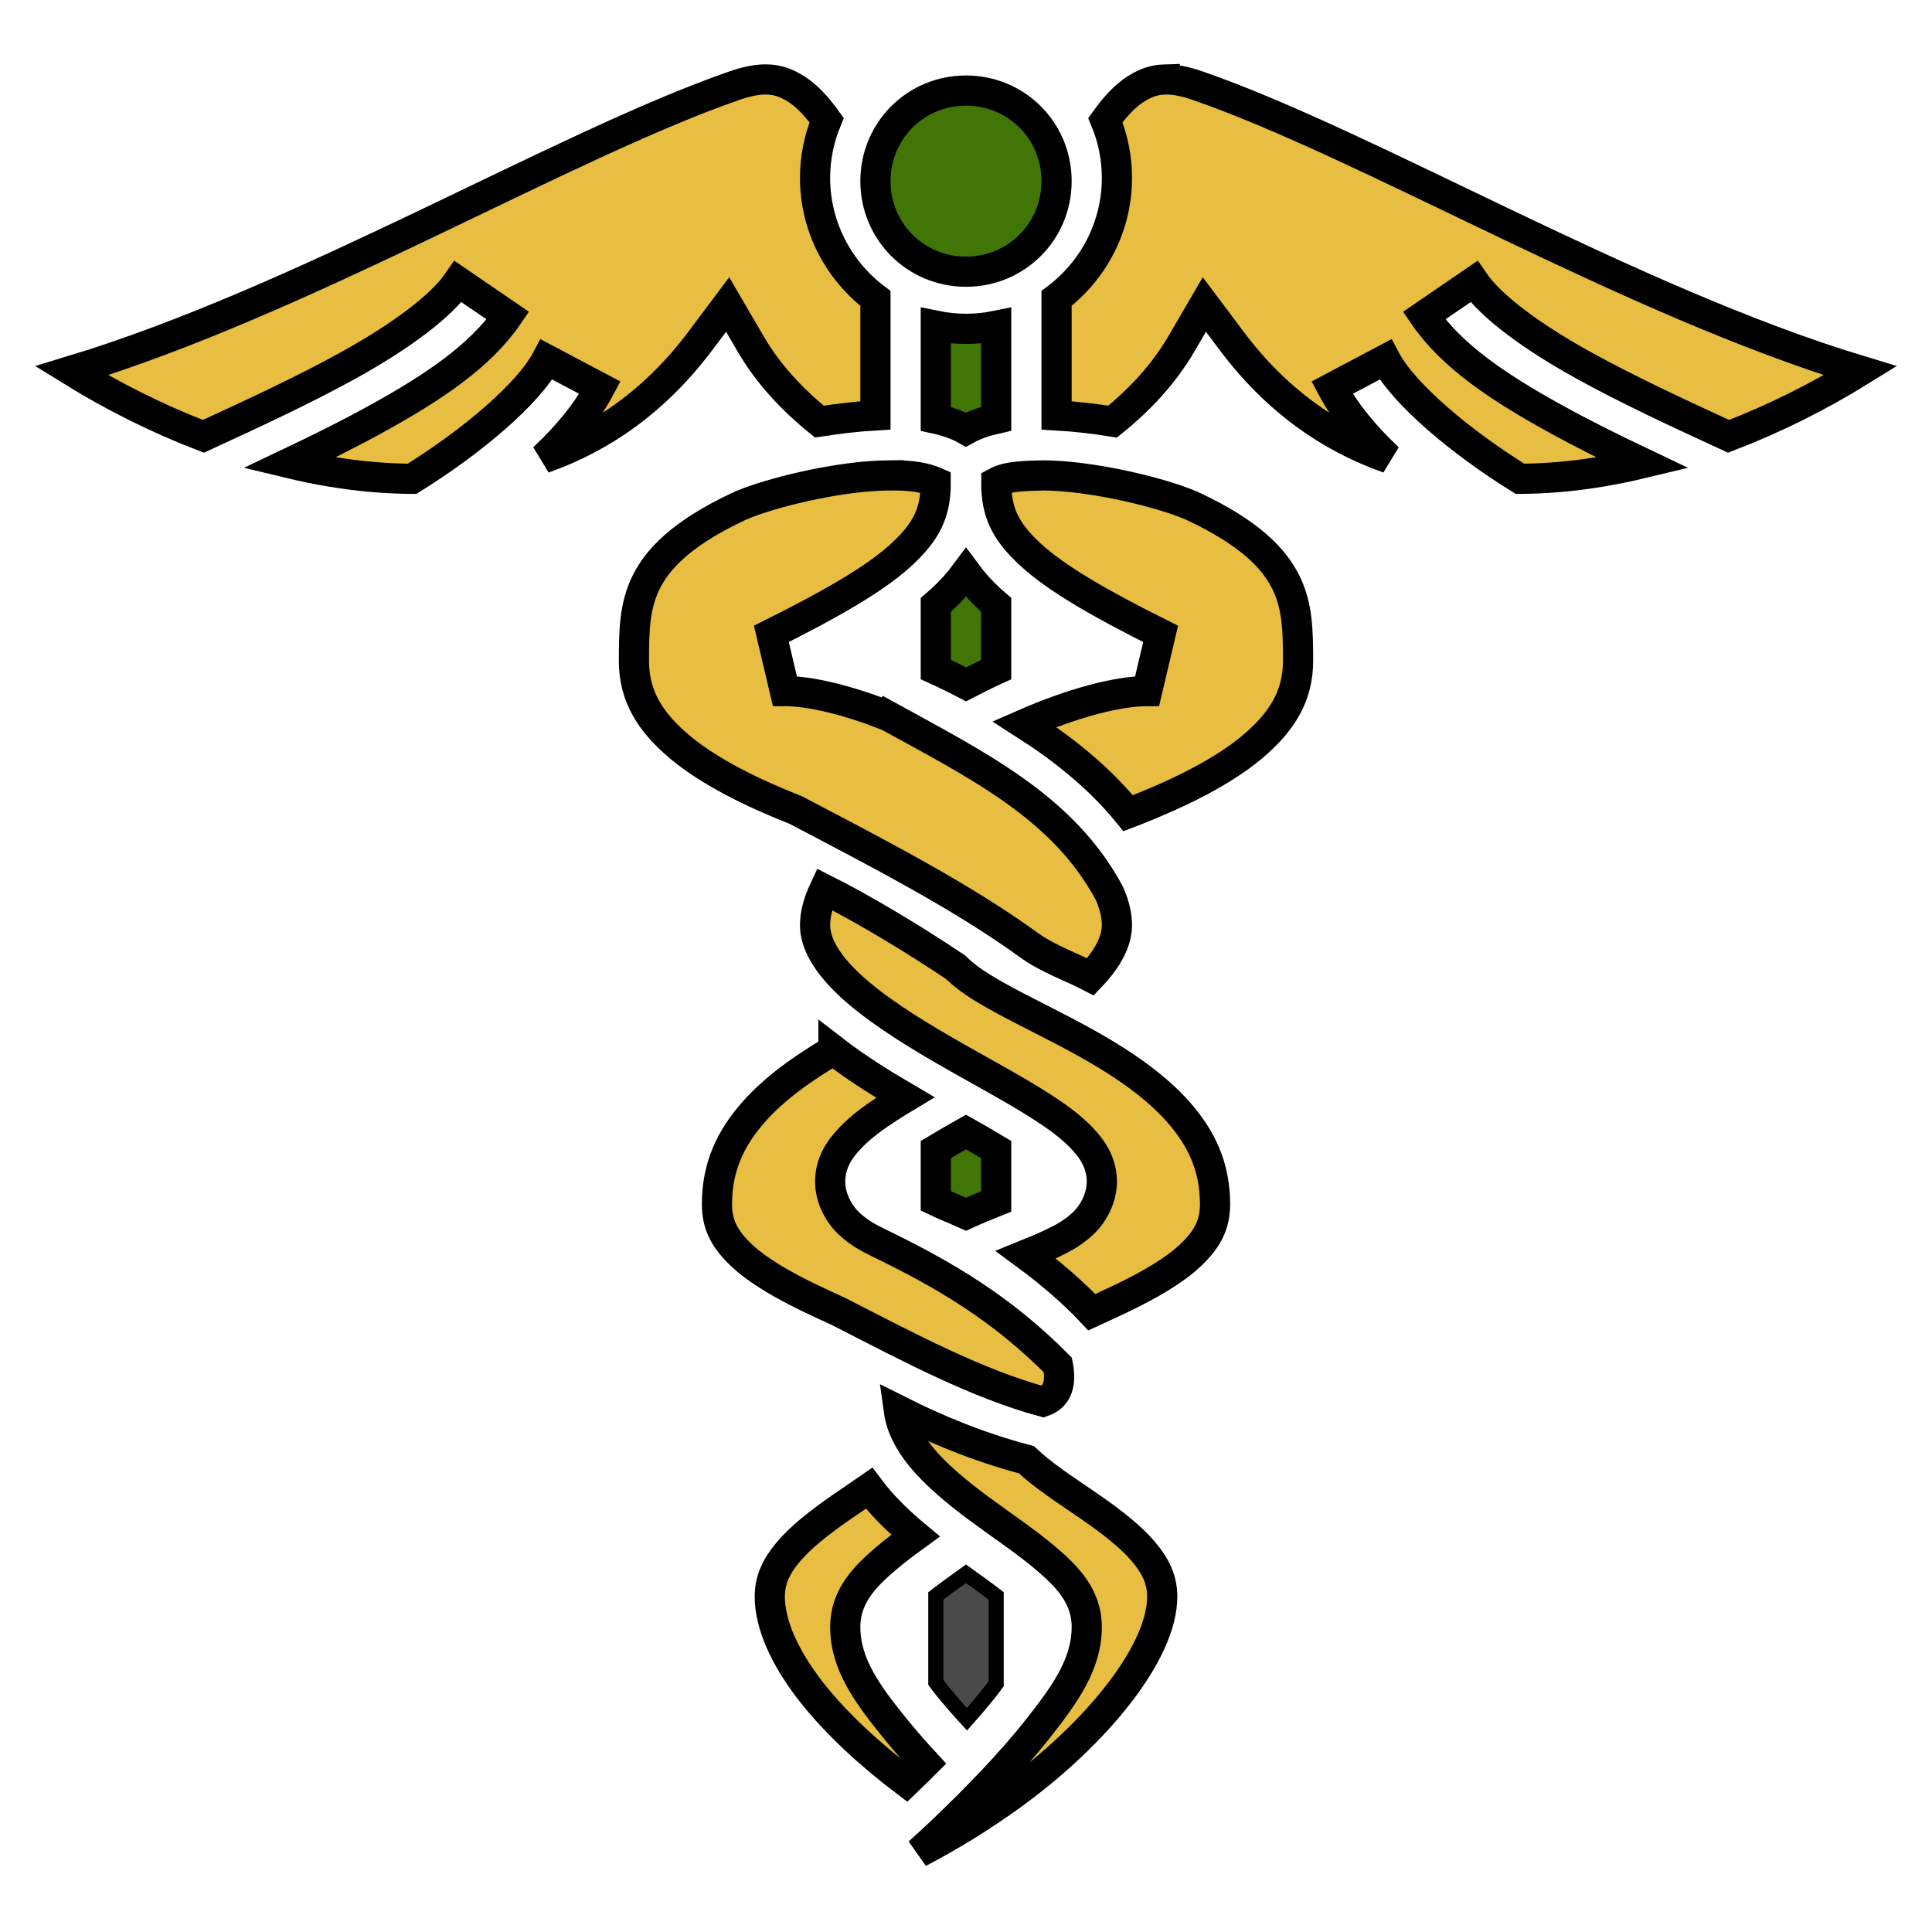 <svg xmlns="http://www.w3.org/2000/svg" viewBox="0 0 512 512" style="height: 64px; width: 64px;"><g class="" transform="translate(0,0)" style="touch-action: none;"><g><path d="M202.412 21.06C200.223 21.125 197.697 21.637 194.617 22.703C149.244 38.411 80.172 79.747 18.965 98.262C29.823 104.989 41.654 110.925 53.906 115.632C67.602 109.346 80.979 103.095 92.32 96.824C106.207 89.146 116.932 81.152 121.398 74.625L134.602 83.66C127.272 94.372 114.817 102.669 100.062 110.826C92.725 114.883 84.786 118.836 76.594 122.73C84.109 124.539 91.658 125.82 99.127 126.437C102.505 126.717 105.859 126.867 109.184 126.893C125.029 117.067 140.022 104.383 144.854 95.262L158.992 102.75C155.528 109.29 150.313 115.576 144.059 121.445C159.689 115.947 173.849 106.009 185.599 90.342L192.834 80.695L198.91 91.111C203.614 99.175 209.953 105.922 217.145 111.729C222.477 110.913 227.179 110.355 232 110.08L232 79.084C222.3 71.767 216 60.154 216 47.143C215.997 41.888 217.04 36.686 219.068 31.838C216.529 28.285 213.908 25.49 211.275 23.766C209.103 22.343 206.95 21.381 204.334 21.123C203.695 21.063 203.053 21.042 202.412 21.06Z" class="" fill="#e7bd42" fill-opacity="1" stroke="#000000" stroke-opacity="1" stroke-width="8"></path><path d="M308.67 21.06C308.328 21.07 307.993 21.09 307.666 21.123C305.05 21.381 302.897 22.343 300.725 23.766C298.091 25.49 295.471 28.286 292.932 31.838C294.96 36.686 296.003 41.888 296 47.143C296 60.154 289.7 71.767 280 79.084L280 110.08C285.003 110.369 290.454 111.012 294.855 111.729C302.047 105.922 308.386 99.175 313.09 91.111L319.166 80.695L326.4 90.342C338.15 106.009 352.311 115.947 367.941 121.445C361.687 115.576 356.471 109.29 353.008 102.75L367.146 95.262C371.978 104.384 386.971 117.067 402.816 126.892C406.173 126.867 409.528 126.715 412.873 126.438C420.343 125.819 427.891 124.538 435.406 122.73C427.214 118.836 419.275 114.883 411.937 110.826C397.183 102.669 384.729 94.372 377.398 83.66L390.602 74.625C395.068 81.152 405.792 89.146 419.68 96.825C431.02 103.095 444.398 109.345 458.094 115.633C470.346 110.925 482.177 104.989 493.035 98.262C431.828 79.747 362.756 38.412 317.383 22.703C313.863 21.484 311.066 20.992 308.67 21.061Z" class="" fill="#e7bd42" fill-opacity="1" stroke="#000000" stroke-opacity="1" stroke-width="8"></path><path d="M256 24C242.65 24 232 34.65 232 48C232 61.35 242.65 72 256 72C269.35 72 280 61.35 280 48C280 34.65 269.35 24 256 24Z" class="" fill="#417505" fill-opacity="1" stroke="#000000" stroke-opacity="1" stroke-width="8"></path><path d="M248 86.332L248 110.972C250.793 111.578 253.759 112.582 256 113.862C258.681 112.379 261.28 111.596 264 110.972L264 86.332C261.413 86.862 258.737 87.142 256 87.142C253.263 87.142 250.587 86.862 248 86.332Z" class="" fill="#417505" fill-opacity="1" stroke="#000000" stroke-opacity="1" stroke-width="8"></path><path d="M235.453 125.986C233.893 126.005 232.335 126.071 230.779 126.186C217.917 127.128 201.977 131.266 195.426 134.371C180.519 141.437 174.278 148.162 171.211 154.359C168.144 160.557 168 167.161 168 175.143C168 184.476 172.299 191.361 180.146 197.955C187.994 204.549 199.303 210.096 210.946 214.705C232.439 225.988 255.108 237.647 272.994 250.689C277.909 254.164 284.177 256.347 288.992 258.867C293.709 253.908 296 249.337 296 245.143C296 242.643 295.333 239.881 294.107 236.961C281.893 213.879 258.931 202.746 234.795 189.441L234.738 189.504C224.367 185.481 214.724 183.143 208 183.143L204.422 167.986C220.255 160.07 231.857 153.433 238.76 147.109C245.516 140.921 248.026 135.856 247.969 127.797C243.962 126.041 239.412 125.946 235.453 125.987Z" class="" fill="#e7bd42" fill-opacity="1" stroke="#000000" stroke-opacity="1" stroke-width="8"></path><path d="M276.547 125.986C272.373 126.127 267.248 126.05 264.031 127.796C263.974 135.856 266.484 140.921 273.241 147.109C280.143 153.433 291.745 160.07 307.578 167.986L304 183.143C296.037 183.143 283.988 186.412 271.475 191.887C281.525 198.319 291.074 205.813 298.973 215.498C299.668 215.23 300.36 214.98 301.055 214.705C312.697 210.096 324.005 204.549 331.854 197.955C339.7 191.361 344 184.475 344 175.143C344 167.161 343.856 160.557 340.79 154.359C337.722 148.162 331.481 141.437 316.574 134.371C310.024 131.266 294.083 127.128 281.221 126.186C279.665 126.071 278.107 126.005 276.547 125.986Z" class="" fill="#e7bd42" fill-opacity="1" stroke="#000000" stroke-opacity="1" stroke-width="8"></path><path d="M256 151.77C254.093 154.353 251.938 156.744 249.566 158.908C249.058 159.374 248.531 159.834 248 160.291L248 177.441C250.705 178.673 253.376 179.98 256.008 181.361C258.636 179.982 261.301 178.675 264 177.441L264 160.291C263.471 159.838 262.949 159.377 262.434 158.908C260.062 156.744 257.907 154.353 256 151.77Z" class="" fill="#417505" fill-opacity="1" stroke="#000000" stroke-opacity="1" stroke-width="8"></path><path d="M218.463 235.666C216.869 239.066 216 242.276 216 245.143C216 249.976 219.03 255.308 225.322 261.158C231.614 267.008 240.69 272.824 250.008 278.218C259.326 283.613 268.84 288.598 276.48 293.557C280.3 296.037 283.669 298.477 286.475 301.367C289.281 304.257 292 307.976 292 313.143C292 317.393 289.849 321.432 287.307 323.947C284.764 326.463 281.95 328.01 279.033 329.414C276.74 330.518 274.323 331.518 271.873 332.512C278.431 337.332 284.468 342.565 289.34 347.744C292.06 346.497 294.808 345.247 297.521 343.937C304.503 340.567 311.085 336.811 315.451 332.695C319.818 328.58 322 324.725 322 319.143C322 309.198 318.402 301.697 312.414 294.846C306.426 287.994 297.922 282.134 289.051 277.1C280.181 272.065 271.056 267.887 263.613 263.662C259.892 261.55 256.568 259.468 253.705 256.782C253.559 256.644 253.415 256.491 253.27 256.348C242.787 249.308 229.272 241.086 218.463 235.666Z" class="" fill="#e7bd42" fill-opacity="1" stroke="#000000" stroke-opacity="1" stroke-width="8"></path><path d="M220.869 278.313C212.762 283.072 205.103 288.533 199.586 294.846C193.598 301.696 190 309.198 190 319.143C190 324.726 192.182 328.58 196.549 332.695C200.915 336.811 207.497 340.567 214.479 343.938C217.119 345.212 219.779 346.431 222.419 347.646C241.47 357.433 259.119 366.753 276.404 371.459C280.438 370.086 281.252 366.326 280.34 361.73C265.484 346.787 250.532 337.927 232.967 329.414C230.05 328.01 227.236 326.463 224.693 323.947C222.151 321.432 220 317.393 220 313.143C220 307.976 222.72 304.258 225.525 301.367C228.331 298.477 231.699 296.037 235.52 293.557C236.963 292.626 238.421 291.719 239.893 290.836C233.363 287.006 226.801 282.901 220.869 278.312Z" class="" fill="#e7bd42" fill-opacity="1" stroke="#000000" stroke-opacity="1" stroke-width="8"></path><path d="M256 299.998C253.15 301.613 250.44 303.168 248 304.638L248 318.24C248.75 318.586 249.504 318.954 250.258 319.322C252.103 320.082 254.008 320.88 255.998 321.783C258.808 320.509 261.519 319.394 264 318.395L264 304.639C261.355 303.055 258.688 301.508 256 299.998Z" class="" fill="#417505" fill-opacity="1" stroke="#000000" stroke-opacity="1" stroke-width="8"></path><path d="M238.205 373.814C238.793 378.059 240.769 381.934 244.029 385.961C247.962 390.818 253.699 395.551 259.752 400.02C265.805 404.489 272.117 408.661 277.395 413.186C282.672 417.71 288 422.976 288 431.143C288 441.043 282.18 449.077 275.031 458.143C267.883 467.208 258.681 476.679 249.521 485.416C247.474 487.369 245.535 489.083 243.516 490.946C251.746 486.636 260.286 481.413 268.332 475.561C290.729 459.27 308 437.905 308 423.143C308 418.676 306.33 415.1 303.018 411.186C299.706 407.271 294.748 403.414 289.426 399.706C284.104 395.996 278.479 392.472 273.664 388.338C273.106 387.858 272.549 387.358 271.998 386.844C259.011 383.391 248.105 378.784 238.205 373.814Z" class="" fill="#e7bd42" fill-opacity="1" stroke="#000000" stroke-opacity="1" stroke-width="8"></path><path d="M230.332 394.396C227.758 396.182 225.132 397.923 222.574 399.706C217.253 403.414 212.294 407.271 208.982 411.186C205.671 415.1 204 418.676 204 423.143C204 430.457 207.964 439.485 215.316 448.753C221.702 456.803 230.451 464.901 240.143 472.234C241.85 470.591 243.542 468.932 245.219 467.258C242.423 464.23 239.763 461.205 237.348 458.225C230.003 449.162 224 441.16 224 431.143C224 422.976 229.328 417.71 234.605 413.186C237.09 411.056 239.815 409.005 242.623 406.963C238.705 403.705 234.905 400.117 231.596 396.029C231.165 395.497 230.746 394.95 230.332 394.396Z" class="selected" fill="#e7bd42" fill-opacity="1" stroke="#000000" stroke-opacity="1" stroke-width="8"></path><path d="M255.994 417.062C253.098 419.143 250.334 421.133 248 422.934L248 445.855C248.565 446.615 249.152 447.38 249.777 448.152C251.727 450.559 253.91 453.061 256.244 455.609C258.484 453.09 260.593 450.614 262.469 448.234C263.005 447.554 263.509 446.881 264 446.211L264 422.934C261.654 421.124 258.91 419.156 255.994 417.062Z" class="" fill="#4a4a4a" fill-opacity="1" stroke="#000000" stroke-opacity="1" stroke-width="4"></path></g></g></svg>